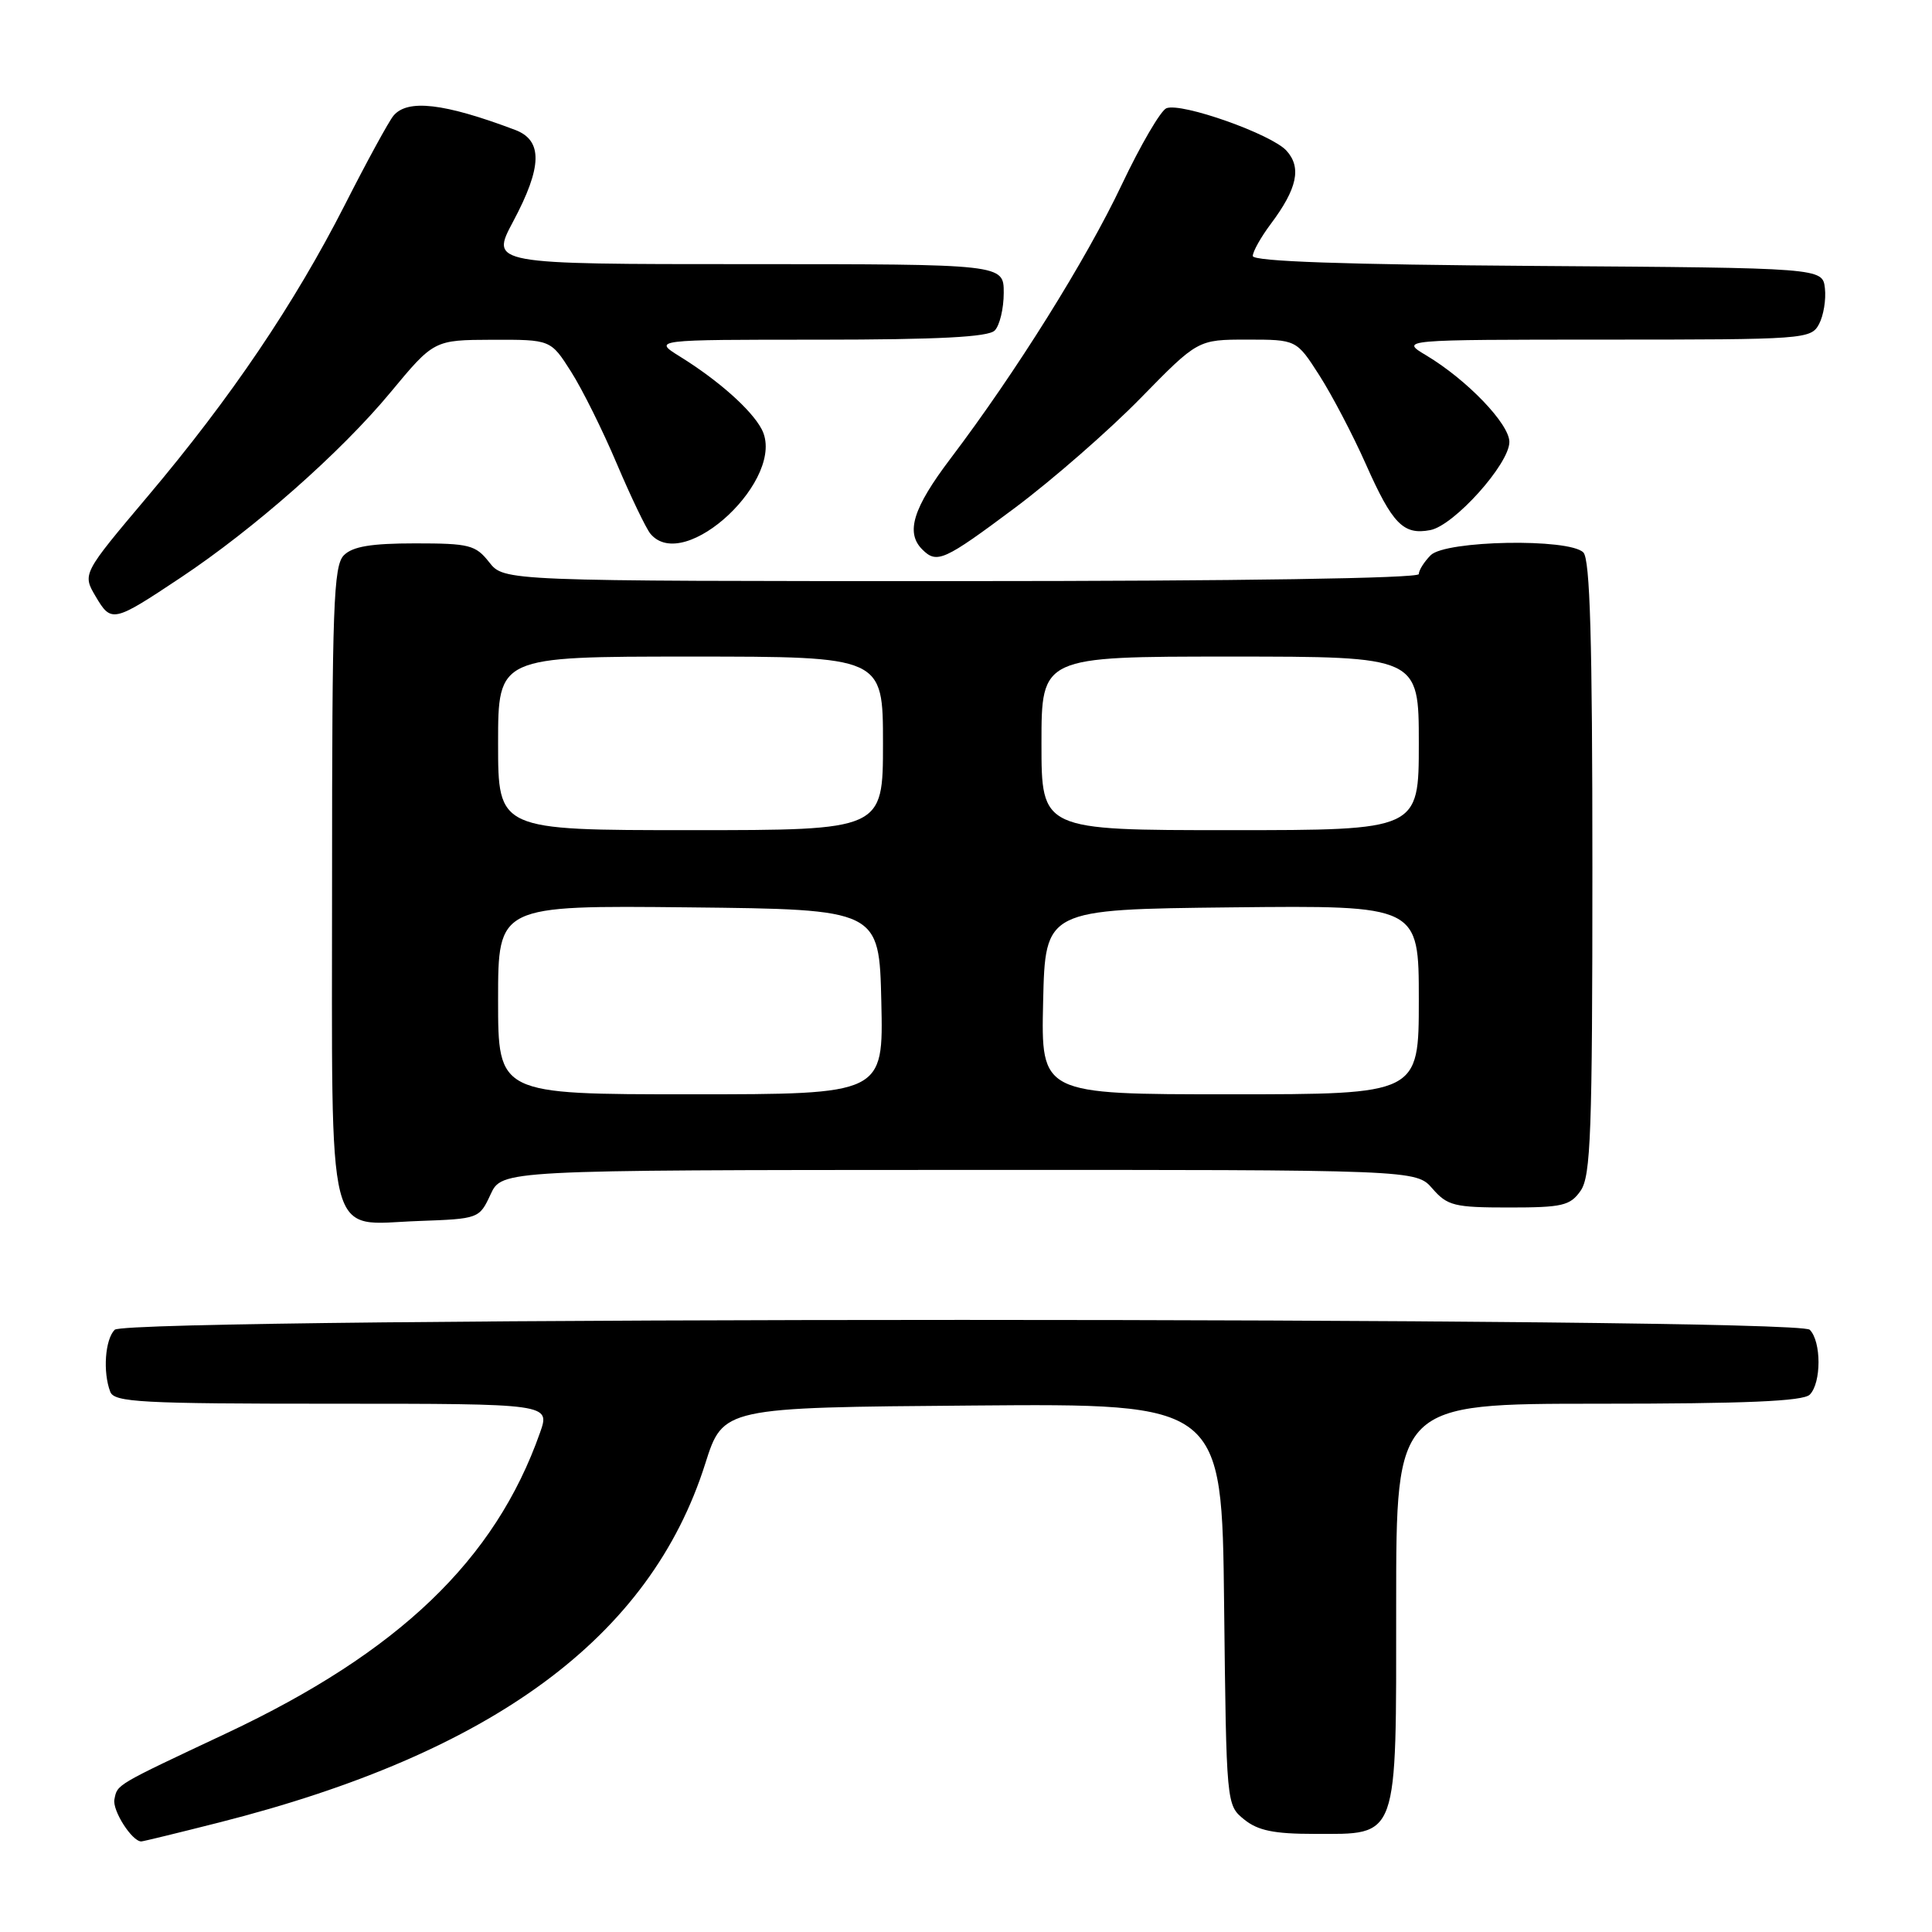<?xml version="1.0" encoding="UTF-8" standalone="no"?>
<!DOCTYPE svg PUBLIC "-//W3C//DTD SVG 1.1//EN" "http://www.w3.org/Graphics/SVG/1.1/DTD/svg11.dtd" >
<svg xmlns="http://www.w3.org/2000/svg" xmlns:xlink="http://www.w3.org/1999/xlink" version="1.1" viewBox="0 0 256 256">
 <g >
 <path fill="currentColor"
d=" M 29.03 241.49 C 65.36 232.28 86.17 216.93 93.45 193.94 C 95.81 186.50 95.81 186.50 128.86 186.24 C 161.91 185.97 161.91 185.97 162.20 212.58 C 162.50 239.16 162.50 239.18 164.86 241.09 C 166.67 242.56 168.82 243.00 174.11 243.00 C 185.40 243.00 185.00 244.11 185.00 212.50 C 185.00 186.00 185.00 186.00 211.80 186.00 C 231.31 186.00 238.93 185.67 239.80 184.80 C 241.35 183.25 241.35 177.75 239.80 176.20 C 238.06 174.46 16.94 174.46 15.20 176.20 C 13.92 177.48 13.61 181.81 14.61 184.42 C 15.14 185.81 18.68 186.00 44.06 186.00 C 72.91 186.00 72.91 186.00 71.55 189.85 C 65.61 206.70 52.84 218.93 30.00 229.67 C 15.18 236.64 15.56 236.42 15.16 238.43 C 14.87 239.90 17.49 244.00 18.72 244.00 C 18.95 244.00 23.59 242.87 29.03 241.49 Z  M 65.00 158.27 C 66.50 155.04 66.50 155.04 127.07 155.02 C 187.64 155.00 187.64 155.00 189.81 157.50 C 191.79 159.77 192.70 160.00 199.94 160.00 C 207.02 160.00 208.06 159.76 209.44 157.78 C 210.79 155.85 211.00 150.08 211.00 114.98 C 211.00 84.75 210.69 74.09 209.80 73.20 C 207.90 71.30 191.54 71.60 189.57 73.57 C 188.71 74.44 188.00 75.56 188.00 76.07 C 188.00 76.63 164.02 77.00 127.39 77.00 C 66.79 77.00 66.79 77.00 64.82 74.50 C 63.02 72.21 62.19 72.00 55.00 72.00 C 49.19 72.00 46.73 72.41 45.57 73.57 C 44.19 74.95 44.00 80.26 44.00 116.74 C 44.00 165.94 43.06 162.23 55.44 161.79 C 63.44 161.50 63.51 161.48 65.00 158.27 Z  M 23.91 76.56 C 33.67 70.07 45.16 59.93 51.71 52.03 C 57.50 45.05 57.50 45.05 65.24 45.02 C 72.97 45.00 72.97 45.00 75.67 49.25 C 77.16 51.59 79.89 57.09 81.74 61.47 C 83.60 65.85 85.60 70.01 86.18 70.72 C 90.69 76.15 104.36 63.28 100.91 56.84 C 99.54 54.27 95.17 50.39 90.12 47.26 C 86.50 45.01 86.50 45.01 108.55 45.01 C 124.36 45.00 130.94 44.66 131.80 43.80 C 132.46 43.14 133.00 40.89 133.00 38.80 C 133.00 35.00 133.00 35.00 98.99 35.00 C 64.98 35.00 64.98 35.00 67.99 29.36 C 71.87 22.09 71.94 18.60 68.25 17.21 C 58.84 13.66 53.99 13.10 52.13 15.34 C 51.52 16.08 48.63 21.36 45.72 27.09 C 39.01 40.26 30.61 52.69 19.57 65.77 C 10.91 76.04 10.91 76.04 12.68 79.04 C 14.75 82.54 15.00 82.49 23.91 76.56 Z  M 134.50 67.28 C 139.45 63.58 146.92 57.06 151.11 52.78 C 158.72 45.00 158.72 45.00 165.25 45.00 C 171.79 45.00 171.79 45.00 174.83 49.75 C 176.50 52.36 179.27 57.65 180.98 61.50 C 184.51 69.45 185.95 70.92 189.52 70.24 C 192.67 69.64 200.00 61.47 200.00 58.56 C 200.00 56.17 194.39 50.33 189.00 47.10 C 185.50 45.01 185.50 45.01 212.71 45.00 C 239.12 45.00 239.96 44.94 241.03 42.95 C 241.63 41.82 241.98 39.69 241.81 38.20 C 241.50 35.50 241.50 35.50 203.75 35.24 C 178.11 35.06 166.00 34.64 166.00 33.92 C 166.00 33.34 167.07 31.43 168.38 29.68 C 171.89 25.00 172.49 22.20 170.47 19.97 C 168.49 17.78 156.58 13.56 154.56 14.34 C 153.81 14.63 151.14 19.20 148.63 24.49 C 143.92 34.43 134.62 49.31 125.95 60.76 C 120.98 67.32 119.97 70.57 122.20 72.80 C 124.14 74.74 125.06 74.33 134.50 67.28 Z  M 66.00 132.48 C 66.00 119.97 66.00 119.97 91.25 120.23 C 116.50 120.50 116.50 120.50 116.78 132.75 C 117.06 145.00 117.06 145.00 91.53 145.00 C 66.00 145.00 66.00 145.00 66.00 132.48 Z  M 138.22 132.75 C 138.50 120.50 138.50 120.50 163.25 120.23 C 188.00 119.97 188.00 119.97 188.00 132.48 C 188.00 145.00 188.00 145.00 162.97 145.00 C 137.94 145.00 137.94 145.00 138.22 132.75 Z  M 66.00 98.50 C 66.00 87.00 66.00 87.00 91.50 87.00 C 117.00 87.00 117.00 87.00 117.00 98.50 C 117.00 110.00 117.00 110.00 91.50 110.00 C 66.00 110.00 66.00 110.00 66.00 98.50 Z  M 138.00 98.50 C 138.00 87.00 138.00 87.00 163.00 87.00 C 188.00 87.00 188.00 87.00 188.00 98.50 C 188.00 110.00 188.00 110.00 163.00 110.00 C 138.00 110.00 138.00 110.00 138.00 98.50 Z "/>
</g>
</svg>